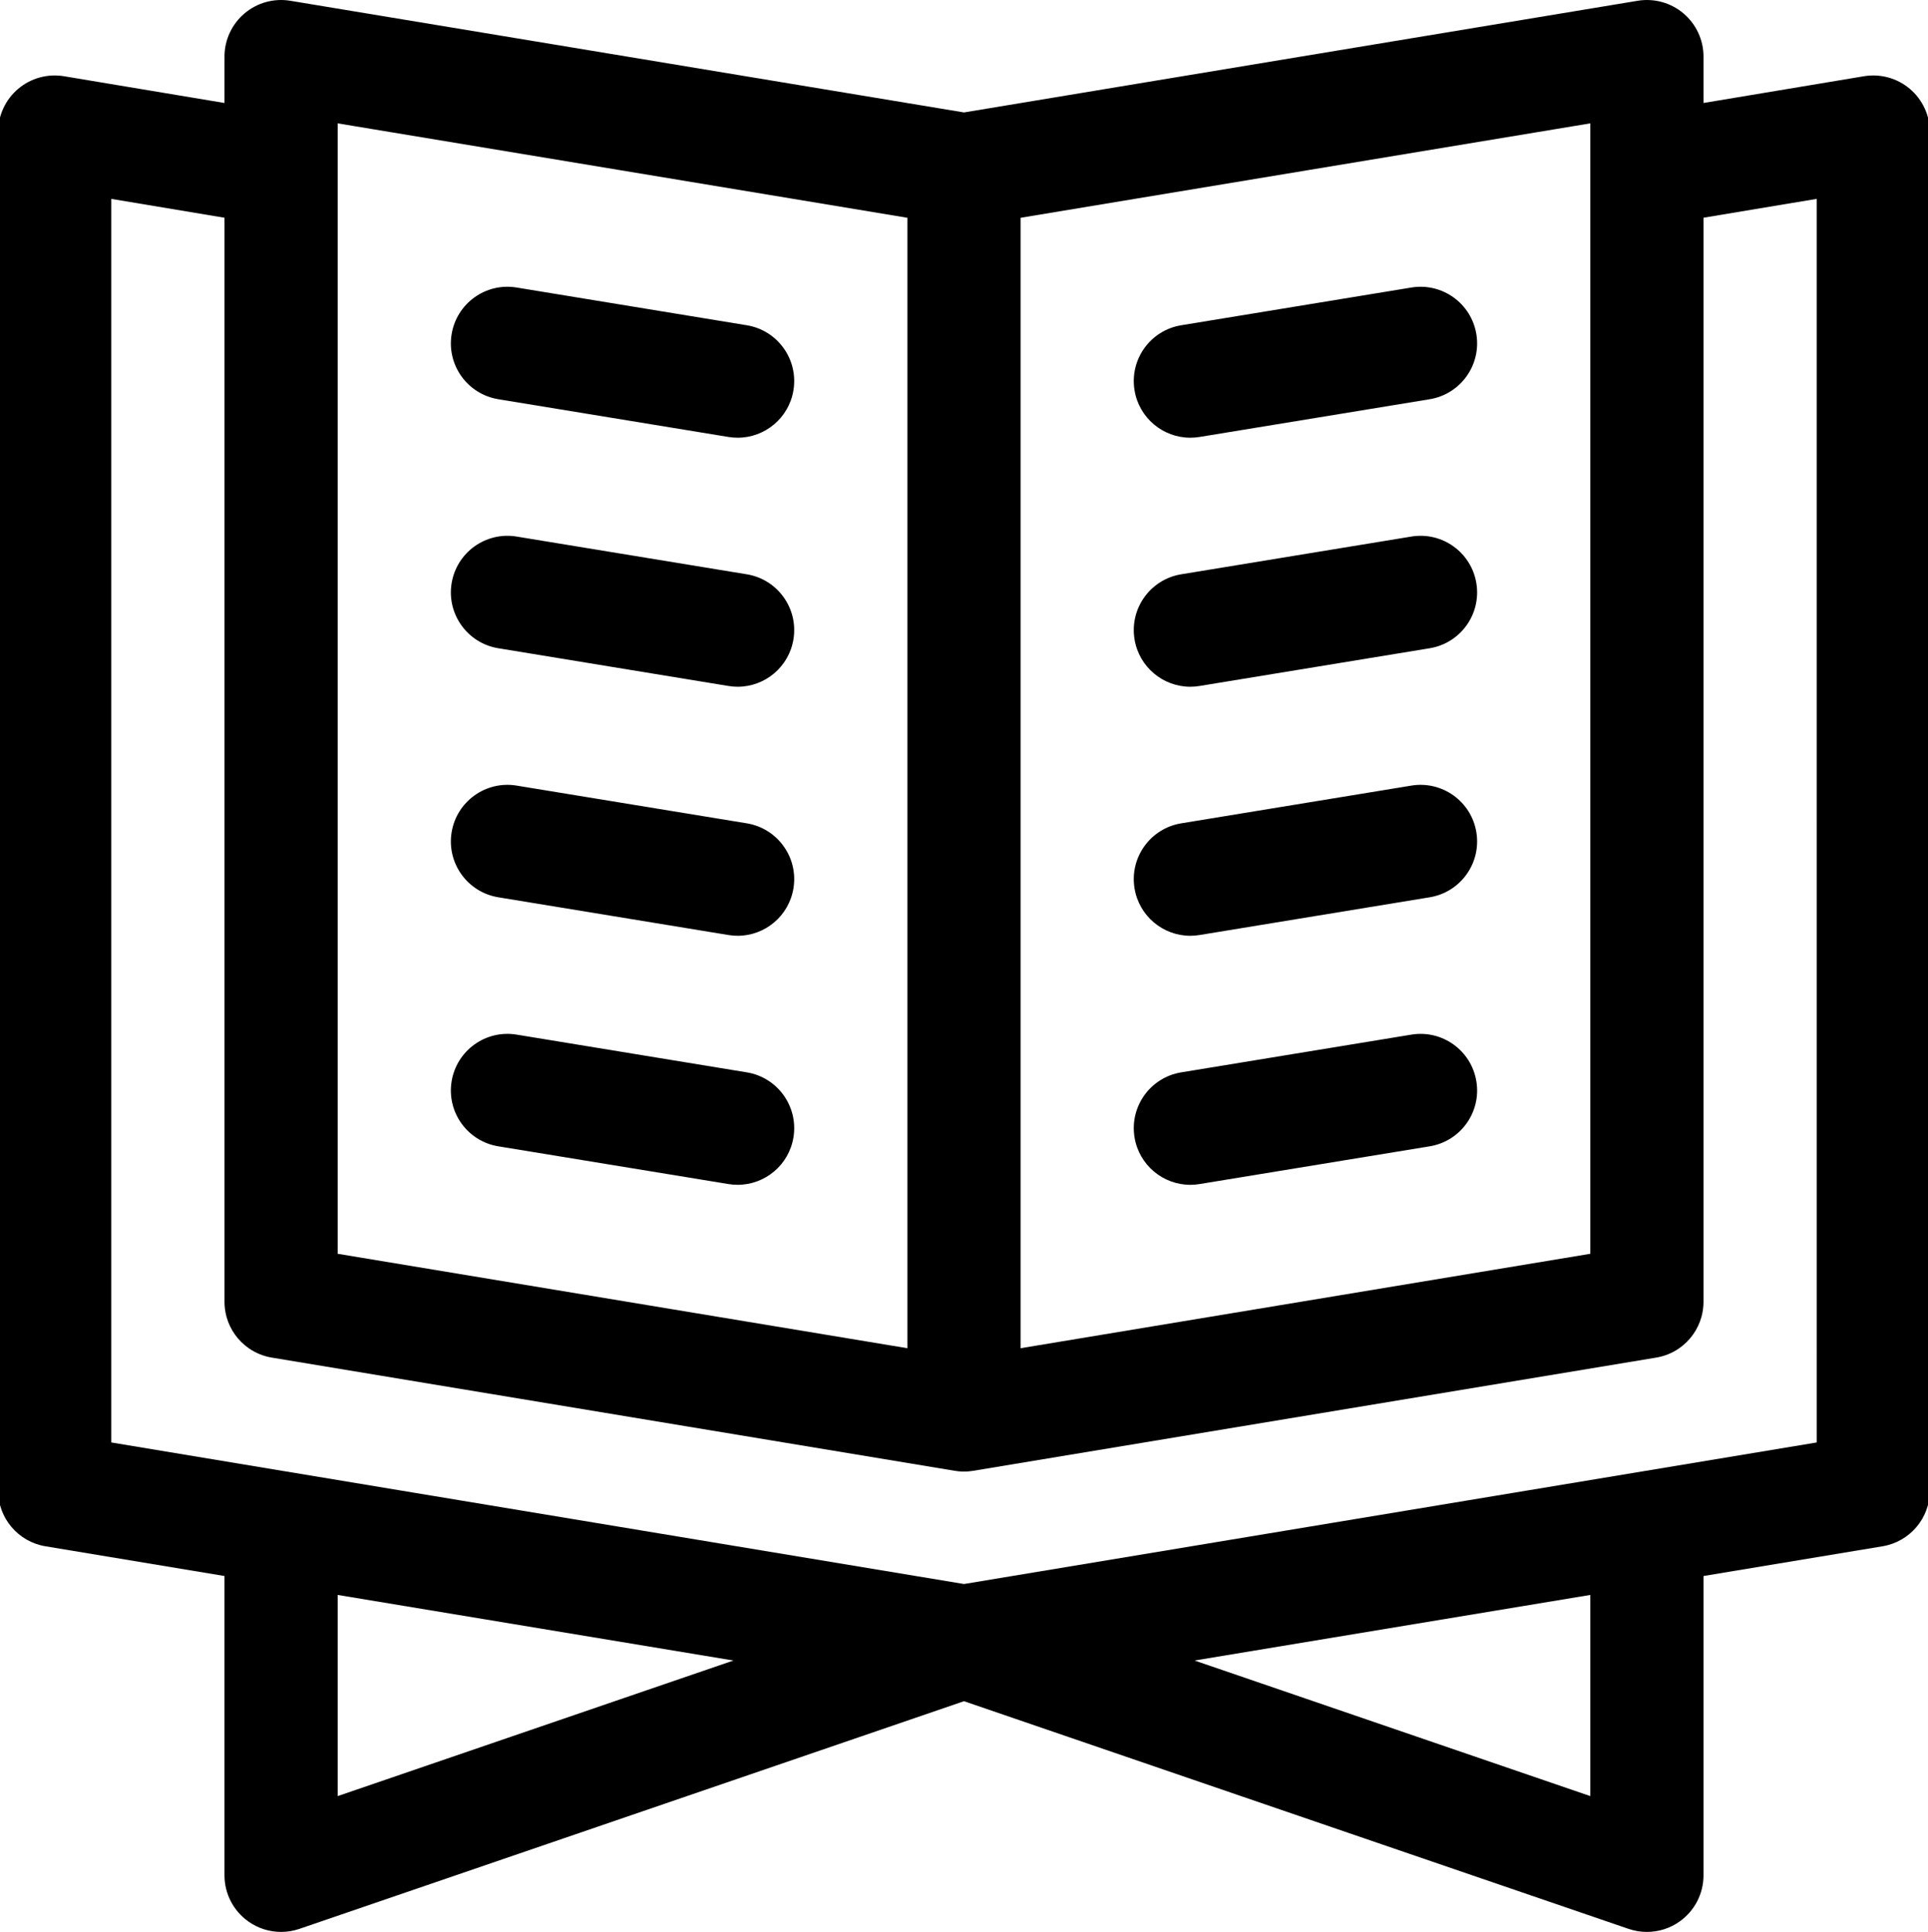 <!-- icon666.com - MILLIONS vector ICONS FREE --><svg viewBox="1 0 511 512" xmlns="http://www.w3.org/2000/svg"><path d="m316.48 116.004c.809 0 1.625-.066 2.445-.199l61-10c8.176-1.344 13.715-9.055 12.375-17.23-1.34-8.176-9.047-13.715-17.23-12.375l-60.996 10c-8.176 1.34-13.719 9.055-12.375 17.23 1.203 7.352 7.566 12.574 14.781 12.574zm0 0"></path><path d="m316.48 182.004c.809 0 1.625-.066 2.445-.203l61-10c8.176-1.34 13.715-9.051 12.375-17.227-1.34-8.176-9.047-13.719-17.23-12.375l-60.996 10c-8.176 1.34-13.719 9.055-12.375 17.227 1.203 7.355 7.566 12.578 14.781 12.578zm0 0"></path><path d="m316.48 248.004c.809 0 1.625-.066 2.445-.203l61-10c8.176-1.34 13.715-9.051 12.375-17.227-1.34-8.176-9.047-13.715-17.23-12.375l-60.996 10c-8.176 1.34-13.719 9.055-12.375 17.227 1.203 7.355 7.566 12.578 14.781 12.578zm0 0"></path><path d="m375.074 274.199-61 10c-8.176 1.34-13.719 9.051-12.375 17.227 1.207 7.355 7.566 12.578 14.781 12.578.809 0 1.625-.066 2.445-.203l61-10c8.176-1.34 13.719-9.051 12.375-17.227-1.34-8.176-9.047-13.715-17.227-12.375zm0 0"></path><path d="m133.074 105.805 61 10c.82.133 1.637.199 2.445.199 7.215 0 13.578-5.223 14.781-12.578 1.344-8.176-4.199-15.887-12.375-17.227l-61-10c-8.18-1.348-15.887 4.199-17.227 12.375-1.34 8.176 4.199 15.887 12.375 17.23zm0 0"></path><path d="m133.074 171.801 61 10c.82.137 1.637.203 2.445.203 7.215 0 13.578-5.223 14.781-12.578 1.344-8.176-4.199-15.887-12.375-17.227l-61-10c-8.18-1.344-15.887 4.199-17.227 12.375-1.34 8.176 4.199 15.887 12.375 17.227zm0 0"></path><path d="m133.074 237.801 61 10c.82.137 1.637.203 2.445.203 7.215 0 13.578-5.223 14.781-12.578 1.344-8.176-4.199-15.887-12.375-17.227l-61-10c-8.18-1.344-15.887 4.199-17.227 12.375-1.34 8.176 4.199 15.887 12.375 17.227zm0 0"></path><path d="m133.074 303.801 61 10c.82.137 1.637.199 2.445.199 7.215 0 13.578-5.223 14.781-12.574 1.344-8.176-4.199-15.891-12.375-17.23l-61-10c-8.18-1.344-15.887 4.203-17.227 12.375-1.34 8.18 4.199 15.891 12.375 17.23zm0 0"></path><path d="m507.195 23.555c-3.367-2.852-7.812-4.074-12.164-3.352l-42.531 7.09v-12.293c0-4.406-1.938-8.59-5.301-11.441-3.359-2.848-7.805-4.078-12.152-3.355l-178.547 29.594-178.547-29.594c-4.348-.723-8.793.508-12.152 3.355-3.363 2.852-5.301 7.035-5.301 11.441v12.293l-42.535-7.09c-4.348-.723-8.797.5-12.16 3.352-3.363 2.852-5.305 7.039-5.305 11.445v360c0 7.336 5.309 13.598 12.543 14.797l47.457 7.879v79.324c0 4.844 2.34 9.391 6.281 12.203 2.578 1.844 5.633 2.797 8.719 2.797 1.633 0 3.277-.266 4.859-.809l176.141-60.336 176.137 60.336c1.586.543 3.227.809 4.863.809 3.086 0 6.141-.953 8.719-2.797 3.941-2.812 6.281-7.359 6.281-12.203v-79.324l47.453-7.879c7.238-1.199 12.547-7.461 12.547-14.797v-360c0-4.406-1.941-8.594-5.305-11.445zm-84.695 21.445v287.281l-151 25.027v-299.59l151-25.027zm-332-12.309 151 25.027v299.59l-151-25.027zm0 443.316v-53.316l104.891 17.383zm332 0-104.895-35.934 104.895-17.383zm60-93.723-226 37.512-226-37.512v-329.578l30 5v287.293c0 1.375.188 2.715.539 3.988.934 3.398 3.039 6.34 5.891 8.324 1.781 1.242 3.855 2.109 6.117 2.484l181 30c.363.062.727.102 1.086.137.457.039.91.066 1.367.066.453 0 .91-.027 1.363-.066.363-.035.727-.078 1.09-.137l180.996-30c2.266-.375 4.34-1.242 6.121-2.484 2.852-1.988 4.953-4.926 5.891-8.324.352-1.273.539-2.613.539-3.988v-287.293l30-5zm0 0"></path></svg>